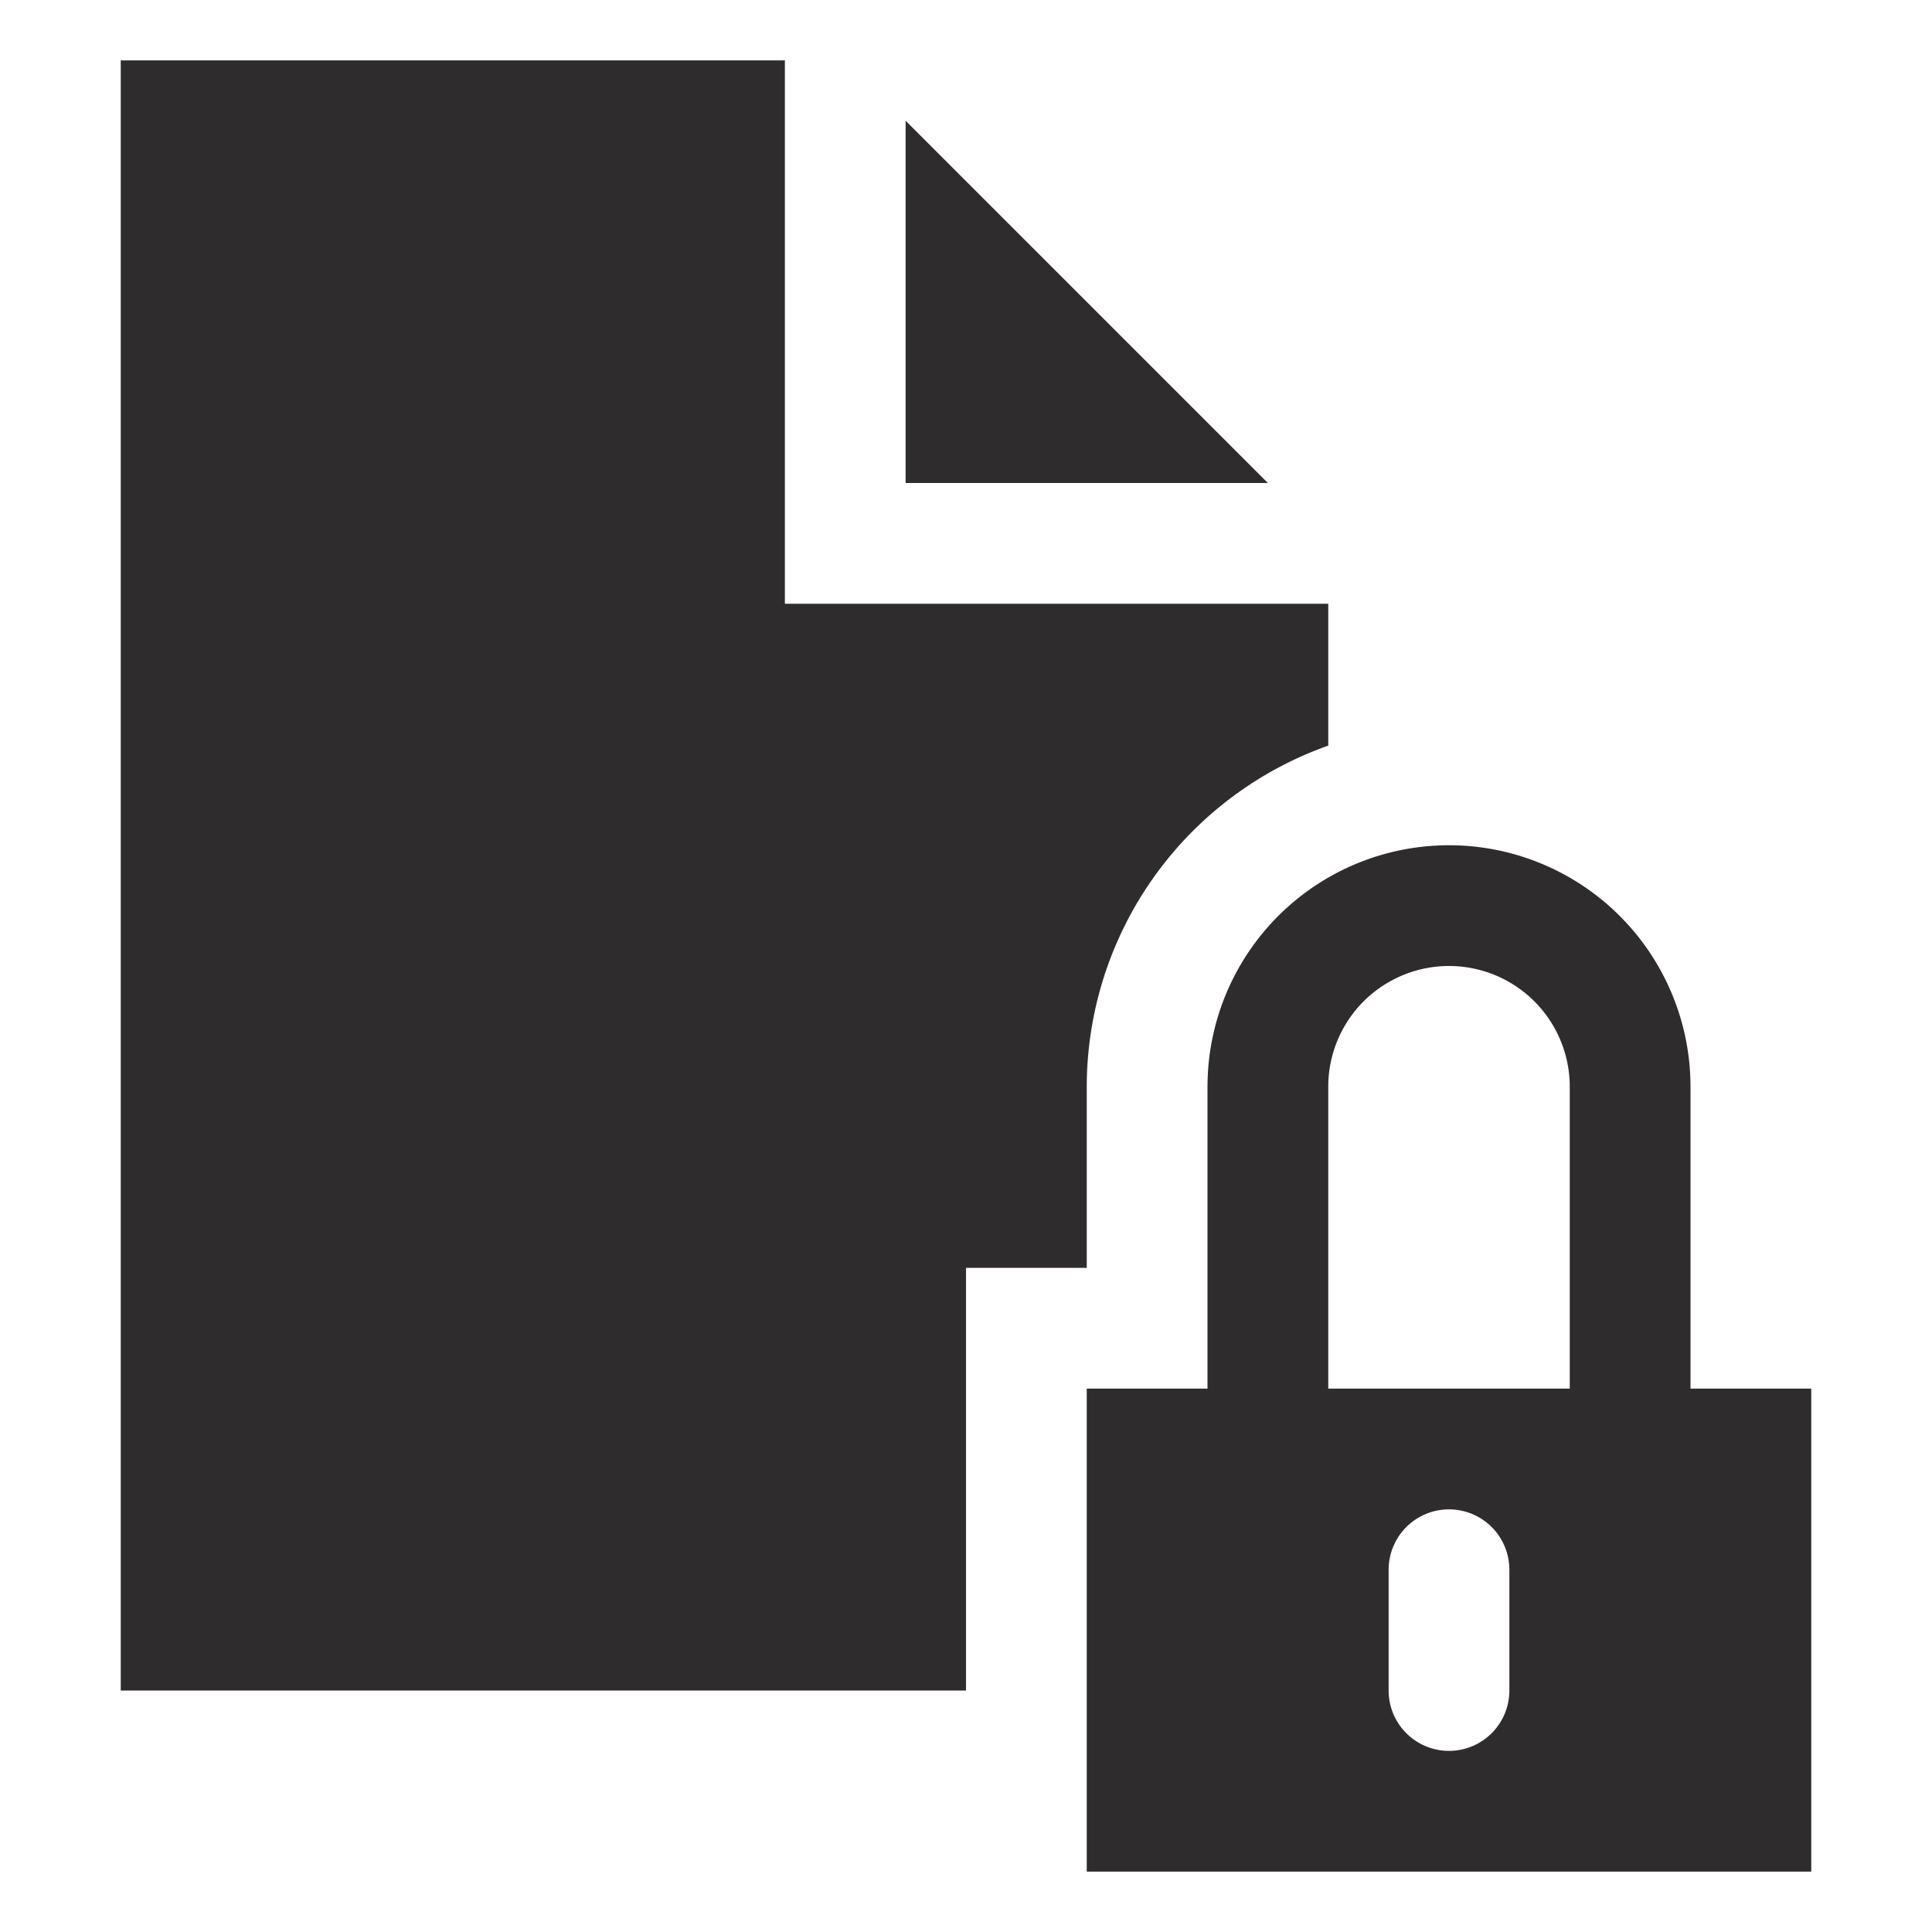 <svg viewBox="0 0 64 64" xmlns="http://www.w3.org/2000/svg"><g fill="#2e2c2d"><path d="m30 4v12h12z"/><path d="m56 46v-10a8 8 0 0 0 -16 0v10h-4v16h24v-16zm-6 10a2 2 0 0 1 -4 0v-4a2 2 0 0 1 4 0zm-6-10v-10a4 4 0 0 1 8 0v10z"/><path d="m32 46v-4h4v-6a12 12 0 0 1 8-11.3v-4.7h-18v-18h-22v54h28z"/></g></svg>